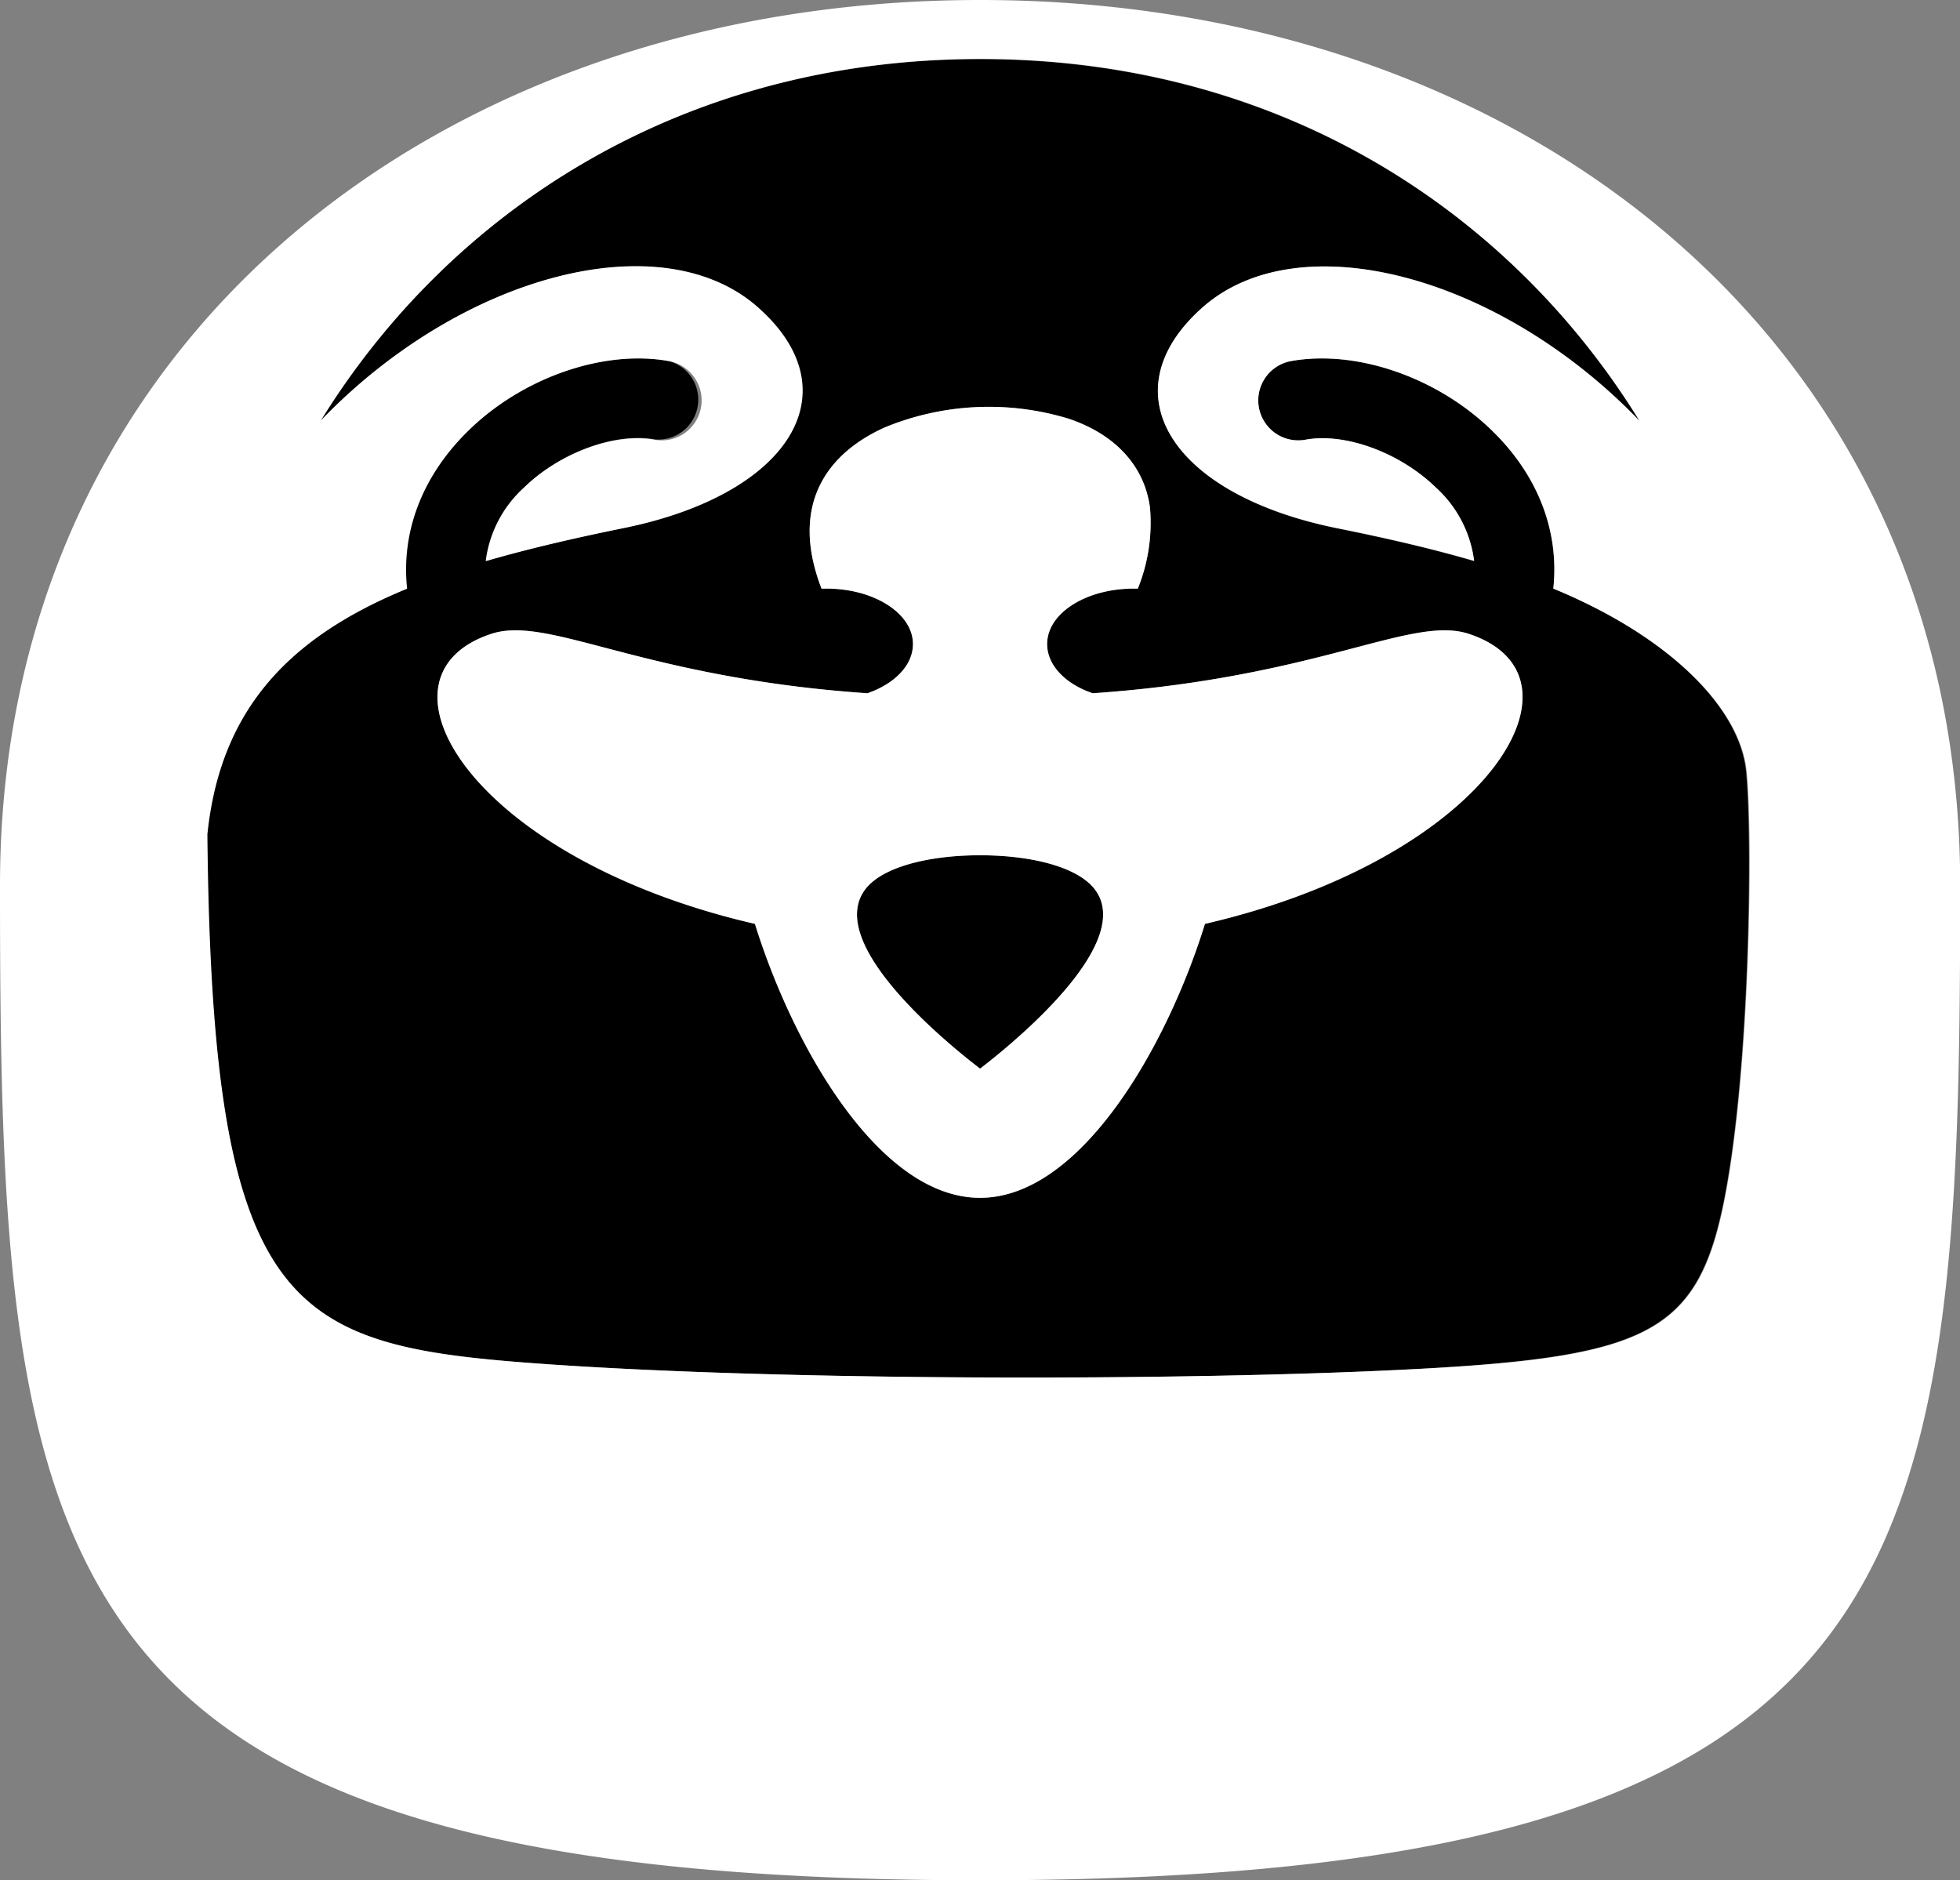 <svg id="Default" xmlns="http://www.w3.org/2000/svg" viewBox="0 0 211.98 203.36"><rect x="0" y="0" width="211.98" height="203.36" fill="#808080" stroke="none"/><defs><style>.cls-1{fill:#fff;}</style></defs><title>Sloth PRODUCTION face filled with white inverted</title><path d="M196.67,82.52c.66-6.21-1.67-12.25-6.64-17.1-5.9-5.75-14.63-8.77-21.71-7.51a4.32,4.32,0,0,0,1.52,8.51c4.32-.78,10.28,1.41,14.15,5.19a12.88,12.88,0,0,1,4.12,7.94c-4.48-1.31-9.39-2.45-14.71-3.52-18-3.62-25-14.68-14.73-23.84,10.4-9.32,32.09-3.69,47.36,12.2-13.76-22.29-38.52-39.13-71.35-39.13S77.08,42.1,63.32,64.39c15.27-15.89,37-21.52,47.36-12.2C120.92,61.35,114,72.41,96,76c-5.32,1.07-10.23,2.21-14.71,3.52a12.88,12.88,0,0,1,4.12-7.94c3.87-3.78,9.83-6,14.15-5.19A4.32,4.32,0,0,0,101,57.91c-7.08-1.26-15.8,1.76-21.71,7.51-5,4.85-7.3,10.89-6.64,17.1-12.57,5.18-20.19,12.9-21.6,26.57.53,51.26,8.71,55.2,35,57.18s70.8,2,95.76.65,30.42-3.94,33.28-18.07,3.12-39.76,2.42-46.6S209.24,87.7,196.67,82.52ZM159,118.78c-4.12,13.26-13.46,29.63-24.35,29.63S114.44,132,110.33,118.78c-30.49-7-42.52-26.73-28.53-31.36,5.58-1.84,14,3.36,33.3,5.72,2.3.28,4.76.52,7.39.7l.17-.06c2.84-1,4.76-3,4.76-5.26,0-3.34-4.19-6-9.36-6h-.53c-3.52-9.12.67-14.67,6.86-17.44a29.58,29.58,0,0,1,19.88-.93c5.49,1.85,8.28,5.55,8.79,9.68a19,19,0,0,1-1.32,8.69h-.44c-5.18,0-9.37,2.7-9.37,6,0,2.26,1.92,4.22,4.76,5.26l.17.06c2.63-.18,5.09-.42,7.39-.7,19.28-2.36,27.72-7.56,33.3-5.72C201.54,92.05,189.51,111.73,159,118.78Z" transform="translate(-28.68 -18.86)"/><path d="M134.68,111.36c-5.22,0-10.36,1.13-12.34,3.58-1.31,1.62-1.2,3.65-.29,5.78,2.41,5.66,10.47,12.07,12.63,13.72,2.15-1.65,10.21-8.06,12.62-13.72.91-2.13,1-4.16-.29-5.78C145,112.49,139.89,111.36,134.68,111.36Z" transform="translate(-28.68 -18.86)"/><path class="cls-1" d="M134.68,18.86c-58.54,0-106,37-106,95.77,0,74,3.37,107.59,106,107.59s106-33.59,106-107.59C240.67,55.84,193.21,18.86,134.68,18.86Zm80.47,130c-2.86,14.13-8.31,16.76-33.28,18.07s-69.43,1.32-95.76-.65-34.5-5.92-35-57.18c1.41-13.67,9-21.39,21.6-26.57-.66-6.21,1.67-12.25,6.64-17.1C85.23,59.67,94,56.65,101,57.91a4.32,4.32,0,0,1-1.52,8.51c-4.32-.78-10.28,1.41-14.15,5.19a12.88,12.88,0,0,0-4.12,7.94C85.72,78.24,90.63,77.1,96,76c18-3.62,25-14.68,14.73-23.84-10.4-9.32-32.09-3.69-47.36,12.2,13.76-22.29,38.53-39.13,71.36-39.13S192.27,42.1,206,64.39c-15.27-15.89-37-21.52-47.36-12.2C148.43,61.35,155.38,72.41,173.4,76c5.32,1.07,10.23,2.21,14.71,3.52A12.88,12.88,0,0,0,184,71.61c-3.87-3.78-9.83-6-14.15-5.19a4.32,4.32,0,0,1-1.52-8.51c7.08-1.26,15.81,1.76,21.71,7.51,5,4.85,7.3,10.89,6.64,17.1,12.57,5.18,20.19,12.9,20.9,19.73S218,134.72,215.15,148.85Z" transform="translate(-28.68 -18.86)"/><path class="cls-1" d="M187.55,87.42c-5.58-1.84-14,3.36-33.3,5.72-2.3.28-4.76.52-7.39.7l-.17-.06c-2.84-1-4.76-3-4.76-5.26,0-3.34,4.19-6,9.37-6h.44a19,19,0,0,0,1.32-8.69c-.51-4.13-3.3-7.83-8.79-9.68a29.58,29.58,0,0,0-19.88.93c-6.19,2.77-10.38,8.32-6.86,17.44h.53c5.17,0,9.36,2.7,9.36,6,0,2.26-1.92,4.22-4.76,5.26l-.17.06c-2.63-.18-5.09-.42-7.39-.7-19.28-2.36-27.72-7.56-33.3-5.72-14,4.63-2,24.31,28.53,31.36,4.11,13.26,13.45,29.63,24.35,29.63S154.91,132,159,118.78C189.51,111.73,201.54,92.05,187.55,87.42Zm-40.25,33.3c-2.41,5.66-10.47,12.07-12.62,13.72-2.16-1.65-10.22-8.06-12.63-13.72-.91-2.13-1-4.16.29-5.78,2-2.45,7.12-3.58,12.34-3.58S145,112.49,147,114.94C148.32,116.56,148.21,118.59,147.3,120.72Z" transform="translate(-28.68 -18.86)"/></svg>